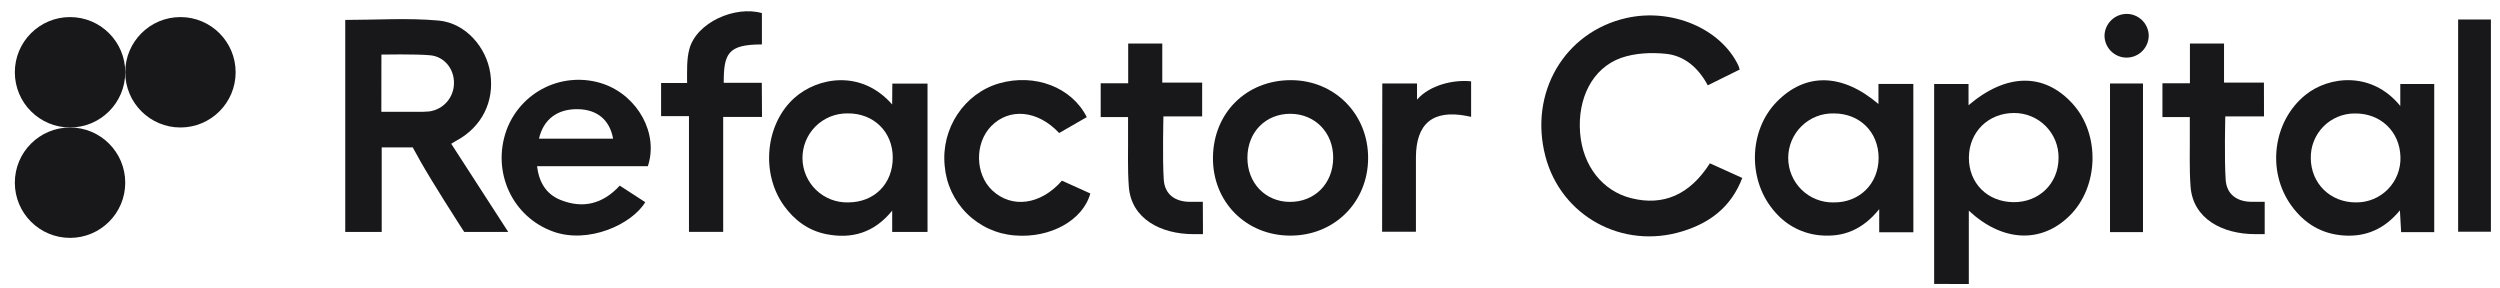 <svg width="165" height="19" viewBox="0 0 165 19" fill="none" xmlns="http://www.w3.org/2000/svg">
<path d="M29.782 9.49L33.543 15.308H30.639L30.311 14.803C30.311 14.803 28.54 12.05 27.737 10.626C27.342 9.924 27.567 10.331 27.242 9.73H25.193V15.308H22.786V1.315C24.867 1.315 26.924 1.172 28.953 1.357C30.736 1.521 32.111 3.126 32.362 4.849C32.636 6.708 31.799 8.372 30.14 9.275C30.027 9.332 29.921 9.404 29.782 9.49ZM25.169 7.38H27.463C27.748 7.388 28.035 7.38 28.32 7.356C28.774 7.297 29.192 7.074 29.494 6.73C29.797 6.385 29.963 5.942 29.962 5.483C29.977 4.56 29.337 3.739 28.401 3.649C27.464 3.558 25.173 3.602 25.173 3.602L25.169 7.38Z" fill="#18171A"/>
<path d="M114.821 4.589L112.714 5.632C112.105 4.494 111.193 3.679 109.954 3.551C108.981 3.451 107.904 3.5 106.988 3.823C105.093 4.499 104.102 6.502 104.288 8.788C104.464 10.95 105.766 12.605 107.661 13.081C109.781 13.612 111.529 12.855 112.853 10.779L114.99 11.745C114.259 13.663 112.851 14.711 111.039 15.267C107.074 16.486 103.029 14.258 101.996 10.315C100.903 6.13 103.245 2.118 107.335 1.191C110.339 0.511 113.578 1.887 114.738 4.335C114.77 4.418 114.798 4.503 114.821 4.589Z" fill="#18171A"/>
<path d="M127.654 18.741V5.542H129.923V6.946C132.434 4.805 134.936 4.8 136.792 6.847C138.62 8.857 138.529 12.325 136.597 14.236C134.733 16.078 132.178 15.984 129.942 13.904V18.743L127.654 18.741ZM135.865 10.44C135.872 10.05 135.802 9.662 135.658 9.3C135.514 8.937 135.298 8.607 135.024 8.33C134.751 8.052 134.424 7.831 134.064 7.682C133.703 7.532 133.317 7.456 132.927 7.458C131.228 7.458 129.961 8.707 129.947 10.392C129.933 12.076 131.15 13.32 132.88 13.343C134.578 13.361 135.855 12.118 135.865 10.435V10.44Z" fill="#18171A"/>
<path d="M126.282 15.328H124.028V13.805C122.935 15.155 121.686 15.662 120.16 15.534C119.007 15.439 117.938 14.898 117.18 14.025C115.336 11.995 115.38 8.646 117.266 6.718C119.151 4.79 121.572 4.813 123.978 6.864V5.541H126.28L126.282 15.328ZM123.989 10.428C123.989 8.722 122.749 7.483 121.034 7.486C120.642 7.476 120.253 7.544 119.888 7.687C119.524 7.83 119.192 8.044 118.911 8.317C118.63 8.59 118.407 8.916 118.254 9.276C118.102 9.637 118.023 10.024 118.022 10.415C118.021 10.807 118.098 11.195 118.249 11.556C118.4 11.917 118.622 12.244 118.901 12.519C119.18 12.793 119.512 13.009 119.875 13.153C120.239 13.297 120.628 13.368 121.02 13.36C122.724 13.378 123.984 12.134 123.989 10.428Z" fill="#18171A"/>
<path d="M58.882 6.894C58.882 6.373 58.894 5.517 58.894 5.517H61.217V15.306H58.885C58.885 15.306 58.885 14.513 58.885 13.901C57.683 15.386 56.192 15.789 54.514 15.45C53.354 15.216 52.436 14.54 51.742 13.577C50.188 11.416 50.524 8.171 52.428 6.465C53.94 5.11 56.83 4.553 58.882 6.894ZM58.922 10.399C58.922 8.697 57.656 7.464 55.941 7.484C55.55 7.479 55.161 7.552 54.799 7.698C54.436 7.845 54.106 8.063 53.829 8.338C53.552 8.614 53.332 8.943 53.184 9.304C53.035 9.666 52.96 10.054 52.963 10.445C52.966 10.836 53.047 11.223 53.202 11.582C53.356 11.941 53.581 12.266 53.863 12.538C54.144 12.809 54.477 13.021 54.842 13.162C55.207 13.303 55.596 13.37 55.987 13.358C57.711 13.352 58.925 12.127 58.922 10.399Z" fill="#18171A"/>
<path d="M158.419 6.994V5.542H160.659V15.319H158.474C158.45 14.888 158.425 14.46 158.394 13.883C157.394 15.097 156.179 15.642 154.698 15.543C153.216 15.445 152.083 14.747 151.232 13.573C149.582 11.294 150.012 8.005 152.155 6.268C153.699 5.015 156.546 4.684 158.419 6.994ZM155.503 13.358C155.894 13.362 156.282 13.287 156.643 13.137C157.004 12.988 157.331 12.766 157.605 12.487C157.878 12.207 158.092 11.876 158.234 11.511C158.376 11.147 158.442 10.758 158.43 10.367C158.394 8.678 157.105 7.456 155.399 7.489C155.015 7.49 154.635 7.567 154.281 7.716C153.927 7.866 153.606 8.084 153.338 8.358C153.069 8.633 152.858 8.958 152.716 9.315C152.574 9.672 152.505 10.053 152.512 10.438C152.523 12.116 153.811 13.372 155.503 13.358Z" fill="#18171A"/>
<path d="M42.757 10.97H35.444C35.577 12.044 36.054 12.812 36.975 13.188C38.447 13.787 39.772 13.484 40.904 12.251L42.587 13.344C41.688 14.825 38.822 16.113 36.515 15.286C33.819 14.321 32.447 11.365 33.422 8.608C33.875 7.359 34.8 6.337 35.999 5.763C37.197 5.189 38.573 5.11 39.83 5.541C42.108 6.337 43.477 8.834 42.757 10.97ZM35.577 9.151H40.465C40.237 7.902 39.413 7.237 38.161 7.206C36.797 7.173 35.865 7.873 35.573 9.151H35.577Z" fill="#18171A"/>
<path d="M85.147 15.551C82.226 15.54 80.028 13.316 80.055 10.4C80.08 7.453 82.257 5.29 85.195 5.29C88.087 5.29 90.307 7.534 90.296 10.441C90.285 13.347 88.064 15.561 85.147 15.551ZM85.114 13.325C86.773 13.338 87.981 12.119 87.991 10.421C88 8.769 86.814 7.533 85.2 7.511C83.542 7.489 82.331 8.714 82.329 10.413C82.326 12.075 83.509 13.311 85.114 13.325Z" fill="#18171A"/>
<path d="M69.904 8.779C68.486 7.265 66.61 7.099 65.413 8.331C64.32 9.458 64.353 11.498 65.489 12.566C66.779 13.777 68.688 13.527 70.088 11.924L71.961 12.769C71.473 14.548 69.308 15.734 66.977 15.539C65.786 15.449 64.665 14.937 63.817 14.095C62.969 13.254 62.448 12.138 62.349 10.947C62.1 8.477 63.641 6.155 65.964 5.496C68.287 4.837 70.73 5.743 71.727 7.73L69.904 8.779Z" fill="#18171A"/>
<path d="M50.28 5.686C50.28 5.64 50.28 5.465 50.28 5.465H47.766C47.766 3.545 48.026 2.932 50.285 2.932C50.285 2.464 50.285 1.488 50.285 1.488V0.864C48.516 0.361 45.963 1.476 45.494 3.25C45.313 3.939 45.349 4.674 45.349 5.48H43.632V7.665H45.472V15.303H47.73V7.716H50.293L50.28 5.686Z" fill="#18171A"/>
<path d="M79.343 5.451H76.71V2.873H74.46V5.497H72.646V7.727H74.452C74.452 7.727 74.452 8.414 74.452 8.722C74.463 9.917 74.413 11.118 74.502 12.312C74.658 14.45 76.621 15.453 78.77 15.453H79.394V14.922L79.386 13.32C79.386 13.32 78.751 13.32 78.519 13.32C77.554 13.311 76.876 12.83 76.809 11.865C76.716 10.503 76.786 7.682 76.786 7.682H79.341L79.343 5.451Z" fill="#18171A"/>
<path d="M149.42 5.451H146.786V2.873H144.535V5.497H142.721V7.727H144.527C144.527 7.727 144.527 8.414 144.527 8.722C144.538 9.917 144.488 11.118 144.577 12.312C144.734 14.45 146.696 15.453 148.845 15.453H149.47V14.922V13.32C149.47 13.32 148.834 13.32 148.602 13.32C147.637 13.311 146.959 12.83 146.894 11.865C146.8 10.503 146.869 7.682 146.869 7.682H149.424L149.42 5.451Z" fill="#18171A"/>
<path d="M162.237 1.287H164.399V15.293H162.237V1.287Z" fill="#18171A"/>
<path d="M91.231 5.507H93.523C93.523 5.507 93.523 6.122 93.523 6.576C94.353 5.621 95.913 5.242 97.093 5.368C97.093 5.74 97.093 6.138 97.093 6.138V7.713L96.781 7.647C94.57 7.231 93.456 8.148 93.451 10.398C93.451 12.009 93.451 15.296 93.451 15.296H91.219L91.231 5.507Z" fill="#18171A"/>
<path d="M141.437 15.319H139.261V5.51H141.437V15.319Z" fill="#18171A"/>
<path d="M140.341 0.918C140.721 0.913 141.088 1.058 141.364 1.32C141.639 1.583 141.802 1.942 141.816 2.322C141.818 2.514 141.783 2.704 141.712 2.883C141.642 3.061 141.536 3.223 141.403 3.36C141.269 3.498 141.11 3.608 140.934 3.683C140.757 3.759 140.568 3.8 140.377 3.802C140.185 3.805 139.995 3.77 139.816 3.699C139.638 3.628 139.476 3.523 139.339 3.389C139.201 3.255 139.091 3.096 139.016 2.92C138.94 2.744 138.899 2.555 138.897 2.363C138.903 1.982 139.057 1.618 139.327 1.349C139.596 1.079 139.96 0.924 140.341 0.918Z" fill="#18171A"/>
<path d="M4.622 15.7C6.634 15.7 8.266 14.069 8.266 12.057C8.266 10.045 6.634 8.414 4.622 8.414C2.61 8.414 0.979 10.045 0.979 12.057C0.979 14.069 2.61 15.7 4.622 15.7Z" fill="#18171A"/>
<path d="M4.622 8.414C6.634 8.414 8.266 6.782 8.266 4.77C8.266 2.758 6.634 1.127 4.622 1.127C2.61 1.127 0.979 2.758 0.979 4.77C0.979 6.782 2.61 8.414 4.622 8.414Z" fill="#18171A"/>
<path d="M11.909 8.414C13.921 8.414 15.552 6.782 15.552 4.77C15.552 2.758 13.921 1.127 11.909 1.127C9.897 1.127 8.266 2.758 8.266 4.77C8.266 6.782 9.897 8.414 11.909 8.414Z" fill="#18171A"/>
</svg>
